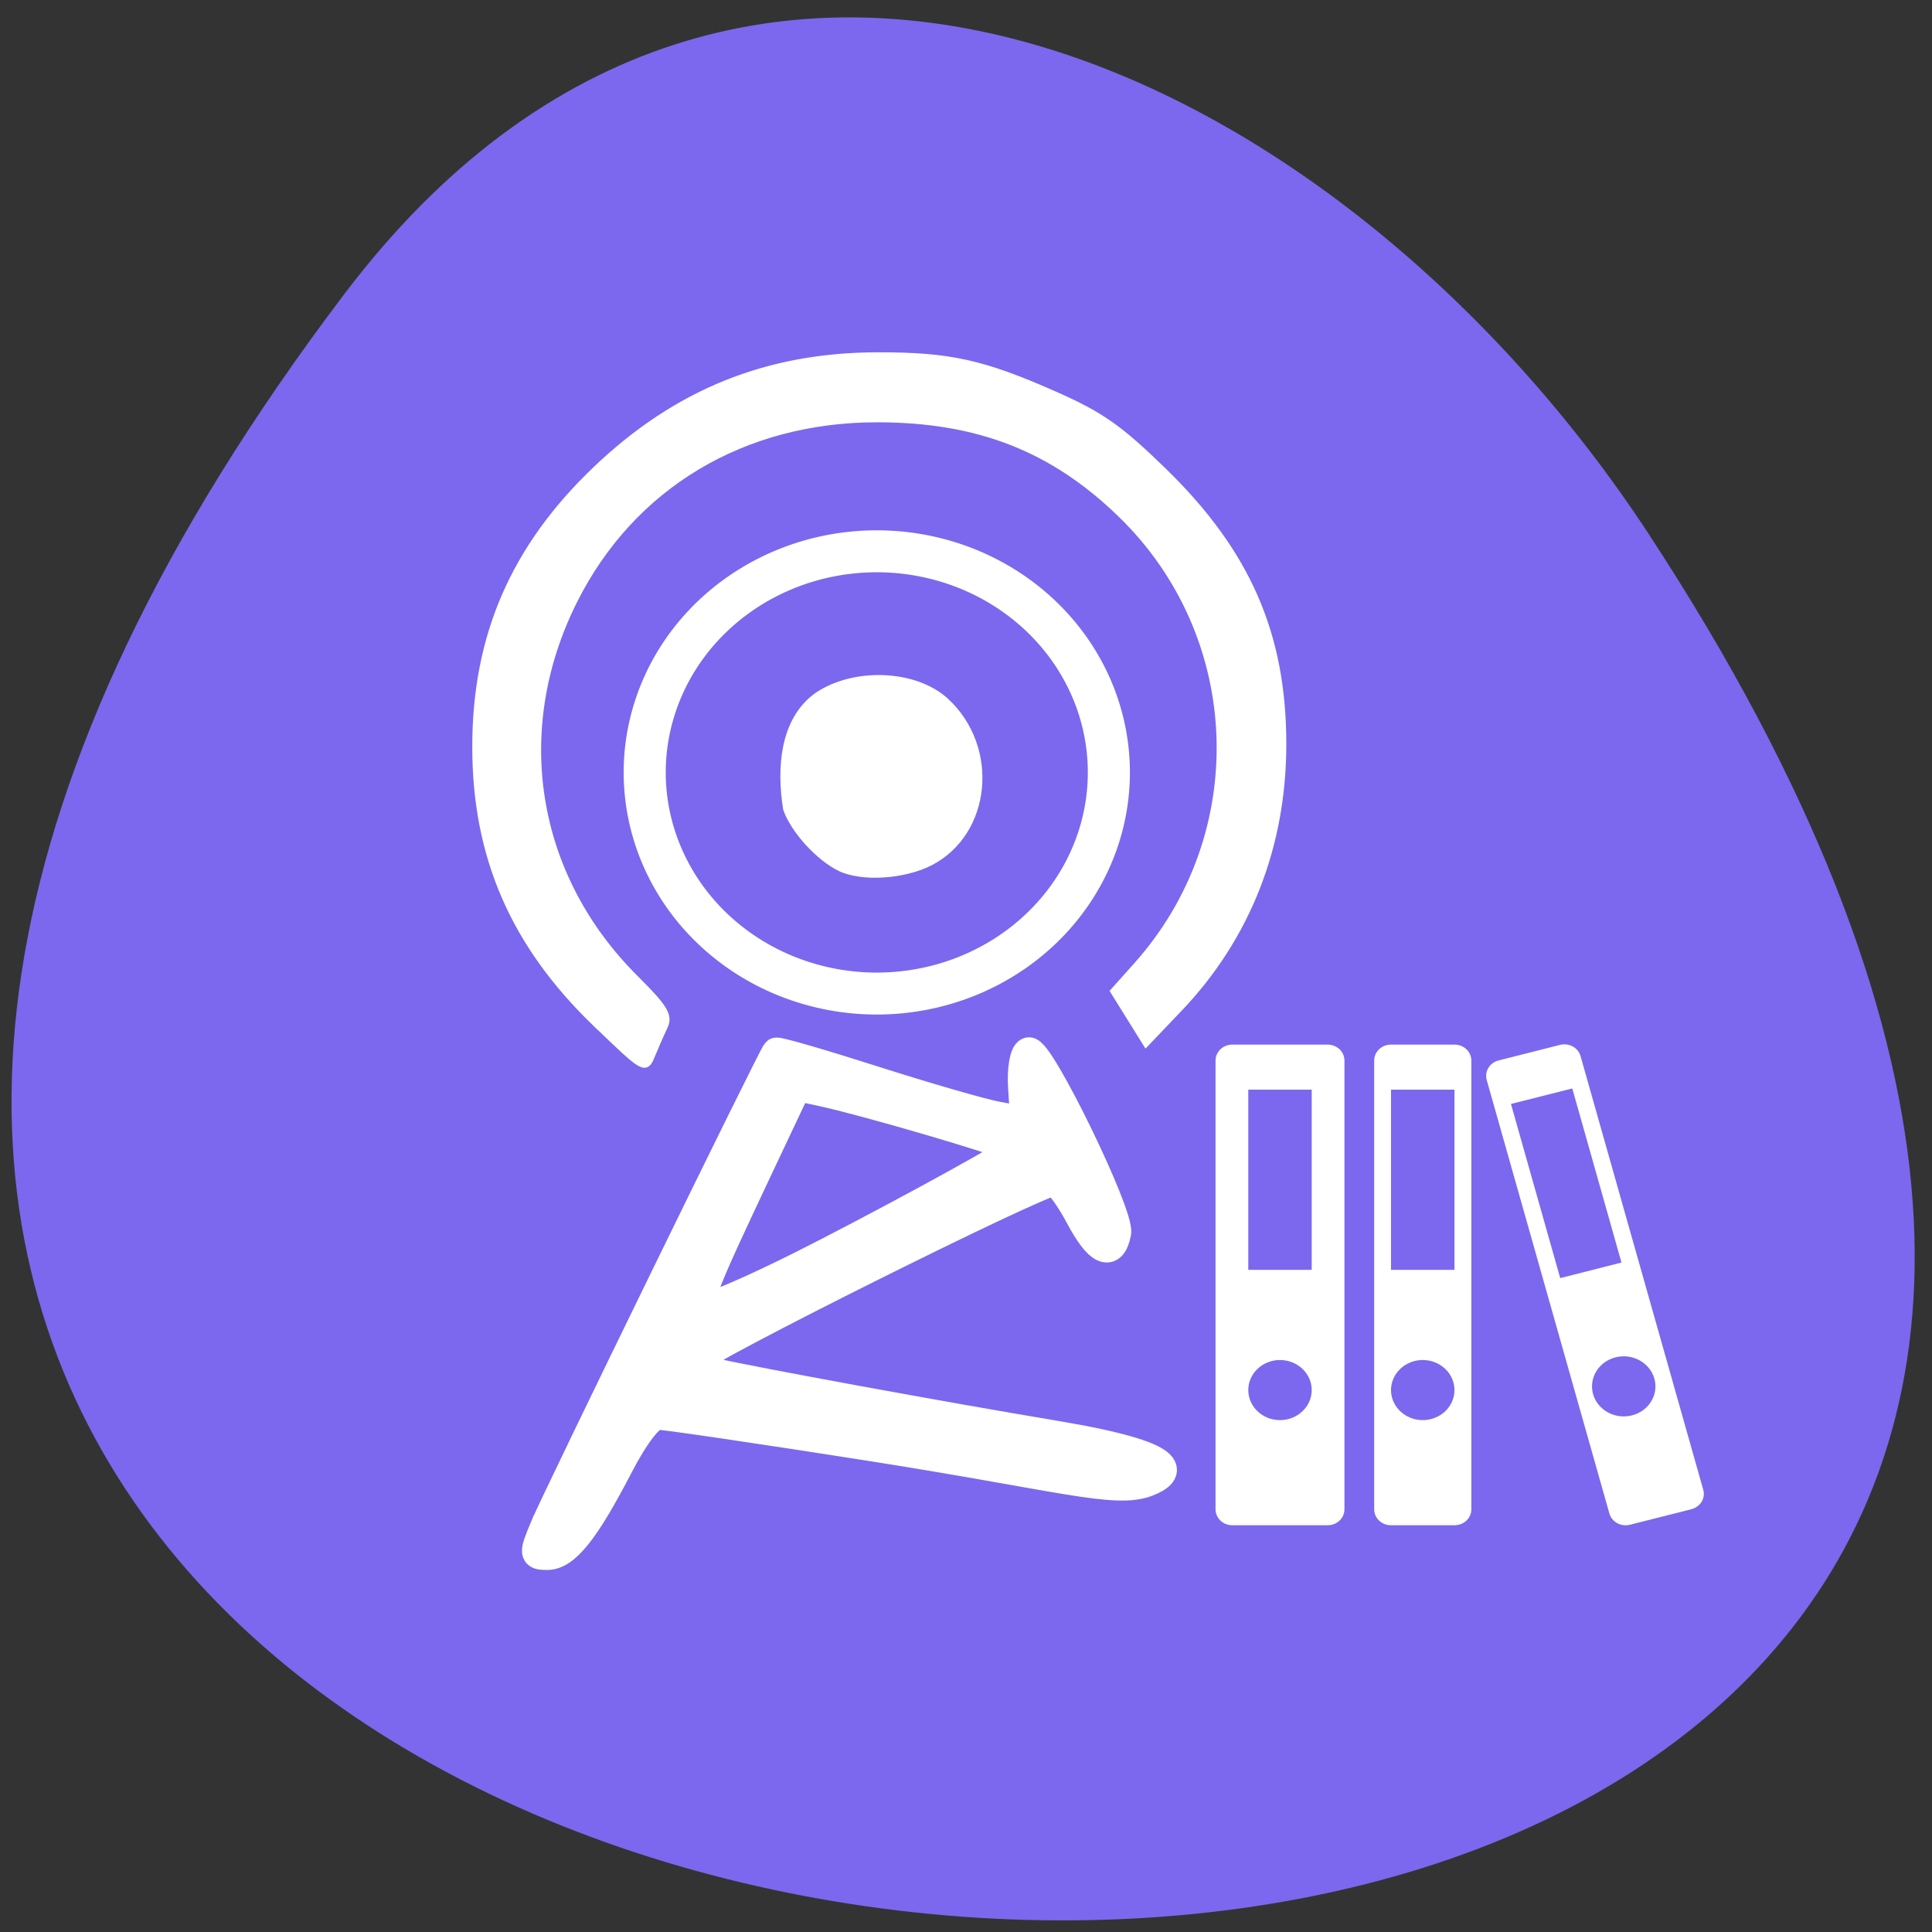 <svg xmlns="http://www.w3.org/2000/svg" viewBox="0 0 256 256"><rect x="0" y="0" width="256" height="256" fill="#333333" stroke="none"/><g fill="#7b68ee"><path d="m 45.693 38.874 c -198.81 262.39 348.31 299.66 172.73 31.826 -40.03 -61.06 -120.07 -101.32 -172.73 -31.826 z" color="#000"/><path d="m 153.42 105.9 a 32.2 30.779 0 1 1 -64.4 0 32.2 30.779 0 1 1 64.4 0 z" transform="matrix(0.955 0 0 0.952 0.414 1.534)" stroke="#fff" stroke-width="5.839"/></g><g transform="matrix(0.955 0 0 0.952 -2.691 4.265)" fill="#fff" stroke="#fff"><path d="m 78.4 207.97 c 1.715 -4.111 31.579 -65.48 32.13 -66.03 0.165 -0.165 6.238 1.601 13.496 3.926 7.257 2.324 14.944 4.554 17.08 4.955 l 3.886 0.729 l -0.305 -4.62 c -0.169 -2.554 0.21 -4.804 0.846 -5.03 1.471 -0.524 12.727 22.67 12.235 25.21 -0.676 3.488 -2.514 2.681 -5.132 -2.253 -1.424 -2.685 -3.04 -4.882 -3.59 -4.882 -2.095 0 -49.681 23.84 -49.681 24.89 0 0.607 1.098 1.356 2.441 1.664 5.511 1.268 31.727 6.089 47.38 8.713 17.814 2.987 16.14 5.286 12.815 6.588 -4.416 1.729 -12.06 -0.802 -38.602 -4.982 -15.12 -2.382 -28.3 -4.329 -29.29 -4.327 -1.107 0.002 -3.188 2.703 -5.442 7.06 -4.685 9.06 -7.394 12.458 -9.933 12.458 -1.931 0 -1.948 -0.209 -0.338 -4.068 z m 35.36 -36.21 c 9.813 -4.919 27.677 -14.64 28.907 -15.731 0.249 -0.22 0.183 -0.67 -0.147 -0.999 -0.644 -0.644 -19.69 -6.232 -25.557 -7.498 l -3.557 -0.768 l -5.276 11.212 c -8.361 17.767 -8.938 19.347 -7.06 19.347 0.875 0 6.586 -2.503 12.69 -5.563 z" stroke-width="3.995"/><path d="m 119.37 116.33 c -2.963 -1.448 -6.415 -5.261 -7.447 -8.227 -0.88 -5.536 -0.508 -12.299 4.285 -15.755 5.171 -3.515 13.614 -3.151 17.842 0.768 6.998 6.488 5.872 18.256 -2.145 22.421 -3.654 1.899 -9.513 2.269 -12.535 0.793 z" stroke-width="0.904"/></g><g fill="#fff"><path d="m 78.951 135.59 c -10.867 -10.495 -15.911 -22.11 -15.911 -36.644 0 -14.635 5.095 -26.372 15.939 -36.721 10.697 -10.208 22.703 -15.06 37.33 -15.08 9.506 -0.012 13.88 0.953 23.417 5.166 6.155 2.719 8.614 4.449 14.518 10.21 10.985 10.72 15.718 21.548 15.737 35.999 0.018 13.534 -4.73 25.644 -13.764 35.11 l -4.357 4.564 l -2.131 -3.422 l -2.131 -3.422 l 3.036 -3.396 c 15.478 -17.313 14.58 -43.622 -2.041 -59.787 -9.03 -8.778 -18.916 -12.658 -32.31 -12.674 -17.81 -0.022 -32.576 8.814 -40.23 24.07 -8.635 17.213 -5.495 36.58 8.125 50.11 3.857 3.833 4.516 4.916 3.845 6.318 -0.445 0.931 -1.196 2.64 -1.668 3.798 -0.848 2.081 -0.935 2.031 -7.4 -4.212 z" stroke="#fff" stroke-width="0.926"/><g transform="matrix(0.337 0 0 0.322 150.73 129.46)"><path d="m 37.29,27.813 c -3.672,0 -6.617,2.918 -6.617,6.563 v 184.66 c 0,3.648 2.945,6.563 6.617,6.563 h 37.422 c 3.695,0 6.641,-2.914 6.641,-6.563 V 34.376 c 0,-3.645 -2.945,-6.563 -6.641,-6.563 z m 6.25,18.543 h 24.945 v 74.16 H 43.54 z m 12.473,111.25 c 6.875,0 12.473,5.547 12.473,12.367 0,6.824 -5.598,12.371 -12.473,12.371 -6.902,0 -12.473,-5.547 -12.473,-12.371 0,-6.82 5.57,-12.367 12.473,-12.367 z"/><path d="m 99.66,27.813 c -3.672,0 -6.613,2.918 -6.613,6.563 v 184.66 c 0,3.648 2.941,6.563 6.613,6.563 h 24.949 c 3.699,0 6.641,-2.914 6.641,-6.563 V 34.376 c 0,-3.645 -2.941,-6.563 -6.641,-6.563 z m 0,18.543 h 24.949 v 74.16 H 99.66 z m 12.477,111.25 c 6.898,0 12.473,5.547 12.473,12.367 0,6.824 -5.574,12.371 -12.473,12.371 -6.875,0 -12.477,-5.547 -12.477,-12.371 0,-6.82 5.602,-12.367 12.477,-12.367 z"/><path d="m 141.98,34.32 c -3.543,0.961 -5.625,4.531 -4.688,8.05 l 48.23,178.38 c 0.965,3.516 4.586,5.574 8.125,4.637 l 24.09,-6.379 c 3.566,-0.965 5.652,-4.531 4.688,-8.05 l -48.23,-178.39 c -0.938,-3.516 -4.555,-5.574 -8.098,-4.637 z m 4.844,17.914 24.11,-6.379 19.348,71.64 -24.09,6.406 z m 41.12,104.27 c 6.641,-1.773 13.492,2.16 15.262,8.75 1.797,6.586 -2.16,13.383 -8.801,15.13 -6.668,1.77 -13.492,-2.137 -15.289,-8.723 -1.77,-6.59 2.164,-13.387 8.828,-15.16 z"/></g></g></svg>